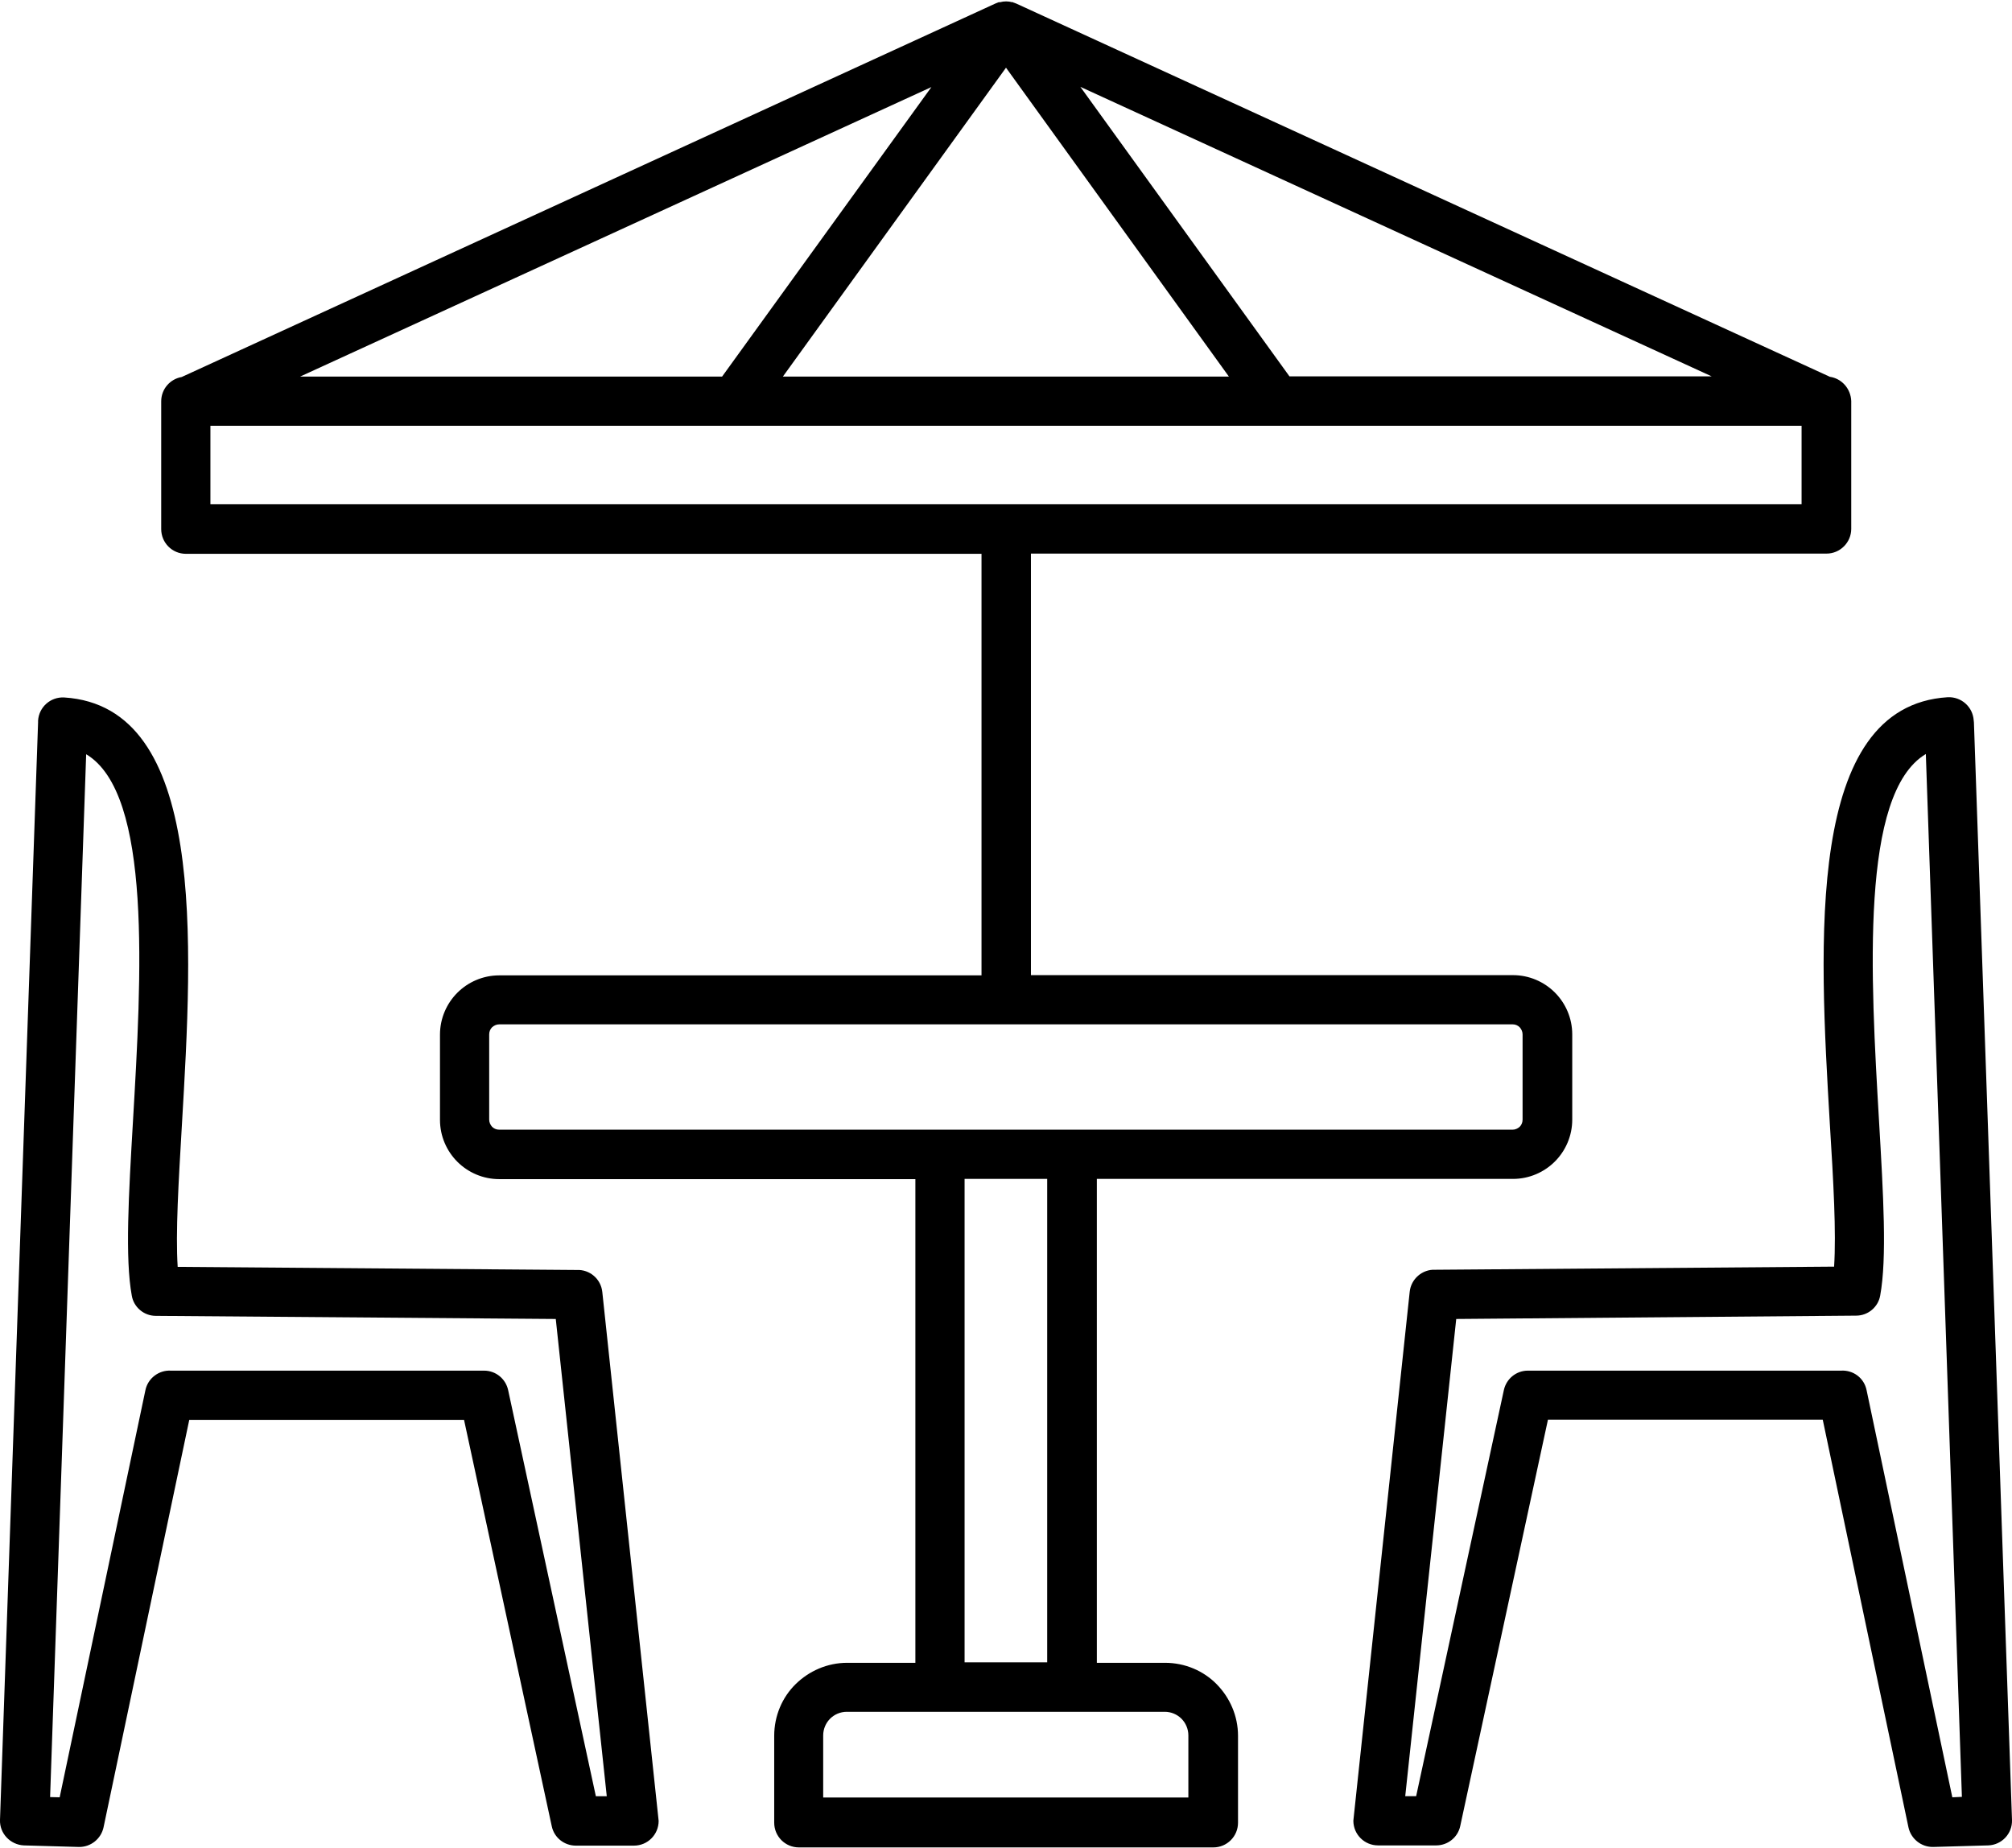 <?xml version="1.0" encoding="utf-8"?>
<!-- Generator: Adobe Illustrator 24.0.1, SVG Export Plug-In . SVG Version: 6.00 Build 0)  -->
<svg version="1.1" baseProfile="basic" id="Layer_1"
	 xmlns="http://www.w3.org/2000/svg" xmlns:xlink="http://www.w3.org/1999/xlink" x="0px" y="0px" viewBox="0 0 90.36 83"
	 xml:space="preserve">
<g>
	<path fill-rule="evenodd" clip-rule="evenodd" d="M88.65,32.44l1.71,49.29c0.02,0.61-0.46,1.12-1.07,1.14l-2.47,0.07
		c-0.54,0.01-1-0.37-1.11-0.88l-3.85-18.31H69.52L65.58,82c-0.11,0.52-0.57,0.87-1.08,0.87h-2.61c-0.61,0-1.11-0.49-1.11-1.11
		l0.02-0.19l2.51-23.56c0.06-0.58,0.57-1.02,1.15-0.99l17.91-0.14c0.1-1.53-0.03-3.83-0.19-6.39c-0.48-8.17-1.11-18.78,5.29-19.18
		c0.61-0.03,1.13,0.43,1.17,1.04L88.65,32.44L88.65,32.44z M82.18,16.92L45.64,0.16l-0.08-0.03h0l-0.02-0.01l-0.01,0h0l-0.01,0
		L45.5,0.1h0L45.47,0.1h0l-0.01,0c-0.18-0.05-0.37-0.05-0.55,0H44.9l-0.02,0l-0.01,0h0l-0.02,0L44.7,0.16L8.16,16.93
		c-0.52,0.09-0.92,0.54-0.92,1.09v5.74c0,0.61,0.49,1.11,1.11,1.11h35.73v18.93H22.42c-0.73,0-1.4,0.3-1.88,0.78
		c-0.48,0.48-0.78,1.15-0.78,1.88v3.83c0,0.73,0.3,1.4,0.78,1.88c0.48,0.48,1.15,0.78,1.88,0.78l18.69,0v21.72h-3.06
		c-0.9,0-1.72,0.37-2.32,0.96s-0.96,1.42-0.96,2.32v3.9c0,0.61,0.49,1.11,1.11,1.11h18.61c0.61,0,1.11-0.49,1.11-1.11v-3.9
		c0-0.9-0.37-1.72-0.96-2.32s-1.42-0.96-2.32-0.96h-3.06V52.94h18.69c0.73,0,1.4-0.3,1.88-0.78c0.48-0.48,0.78-1.15,0.78-1.88v-3.83
		c0-0.73-0.3-1.4-0.78-1.88c-0.48-0.48-1.15-0.78-1.88-0.78l-21.65,0V24.86h35.73c0.61,0,1.11-0.5,1.11-1.11v-5.74
		C83.12,17.46,82.72,17,82.18,16.92L82.18,16.92z M9.45,19.12h71.46v3.52H9.45V19.12z M55.19,16.91H35.16L45.18,3.04L55.19,16.91z
		 M32.43,16.91H13.48l28.35-13L32.43,16.91z M48.52,3.9l28.35,13H57.91L48.52,3.9z M47.03,74.65h-3.71V52.94h3.71V74.65z
		 M52.31,76.87c0.29,0,0.56,0.12,0.75,0.31c0.19,0.19,0.31,0.46,0.31,0.75v2.79h-16.4v-2.79c0-0.29,0.12-0.56,0.31-0.75
		s0.46-0.31,0.75-0.31H52.31z M67.94,46H22.42c-0.12,0-0.23,0.05-0.32,0.13c-0.08,0.08-0.13,0.19-0.13,0.32v3.83
		c0,0.12,0.05,0.23,0.13,0.32c0.08,0.08,0.19,0.13,0.32,0.13h45.51c0.12,0,0.23-0.05,0.32-0.13c0.08-0.08,0.13-0.19,0.13-0.32v-3.83
		c0-0.12-0.05-0.23-0.13-0.32C68.17,46.05,68.06,46,67.94,46z M3.87,33.87c2.97,1.77,2.48,10.01,2.1,16.51
		c-0.19,3.26-0.36,6.13-0.05,7.81c0.09,0.51,0.54,0.9,1.08,0.9l17.96,0.14l2.29,21.43h-0.49l-3.94-18.24h0
		c-0.11-0.5-0.55-0.87-1.08-0.87H7.67c-0.53-0.03-1.03,0.34-1.14,0.88L2.68,80.71l-0.43-0.01L3.87,33.87z M0,81.73l1.71-49.29
		l0-0.08c0.04-0.61,0.56-1.07,1.17-1.04c6.4,0.4,5.77,11,5.29,19.18c-0.15,2.56-0.29,4.86-0.19,6.39l17.92,0.14
		c0.58-0.03,1.09,0.4,1.15,0.99l2.51,23.56l0.02,0.19c0,0.61-0.49,1.11-1.11,1.11h-2.61c-0.51,0-0.97-0.35-1.08-0.87l-3.94-18.25
		H8.5L4.65,82.06c-0.11,0.51-0.57,0.89-1.11,0.88l-2.47-0.07C0.46,82.84-0.02,82.33,0,81.73L0,81.73z M88.11,80.69l-1.62-46.83
		c-2.96,1.77-2.48,10.01-2.1,16.51c0.19,3.26,0.36,6.13,0.05,7.81c-0.09,0.51-0.54,0.9-1.08,0.9L65.4,59.23l-2.29,21.43h0.49
		l3.94-18.24h0c0.11-0.5,0.55-0.87,1.08-0.87h14.07c0.54-0.03,1.03,0.33,1.14,0.88l3.85,18.28L88.11,80.69z"/>
</g>
</svg>
